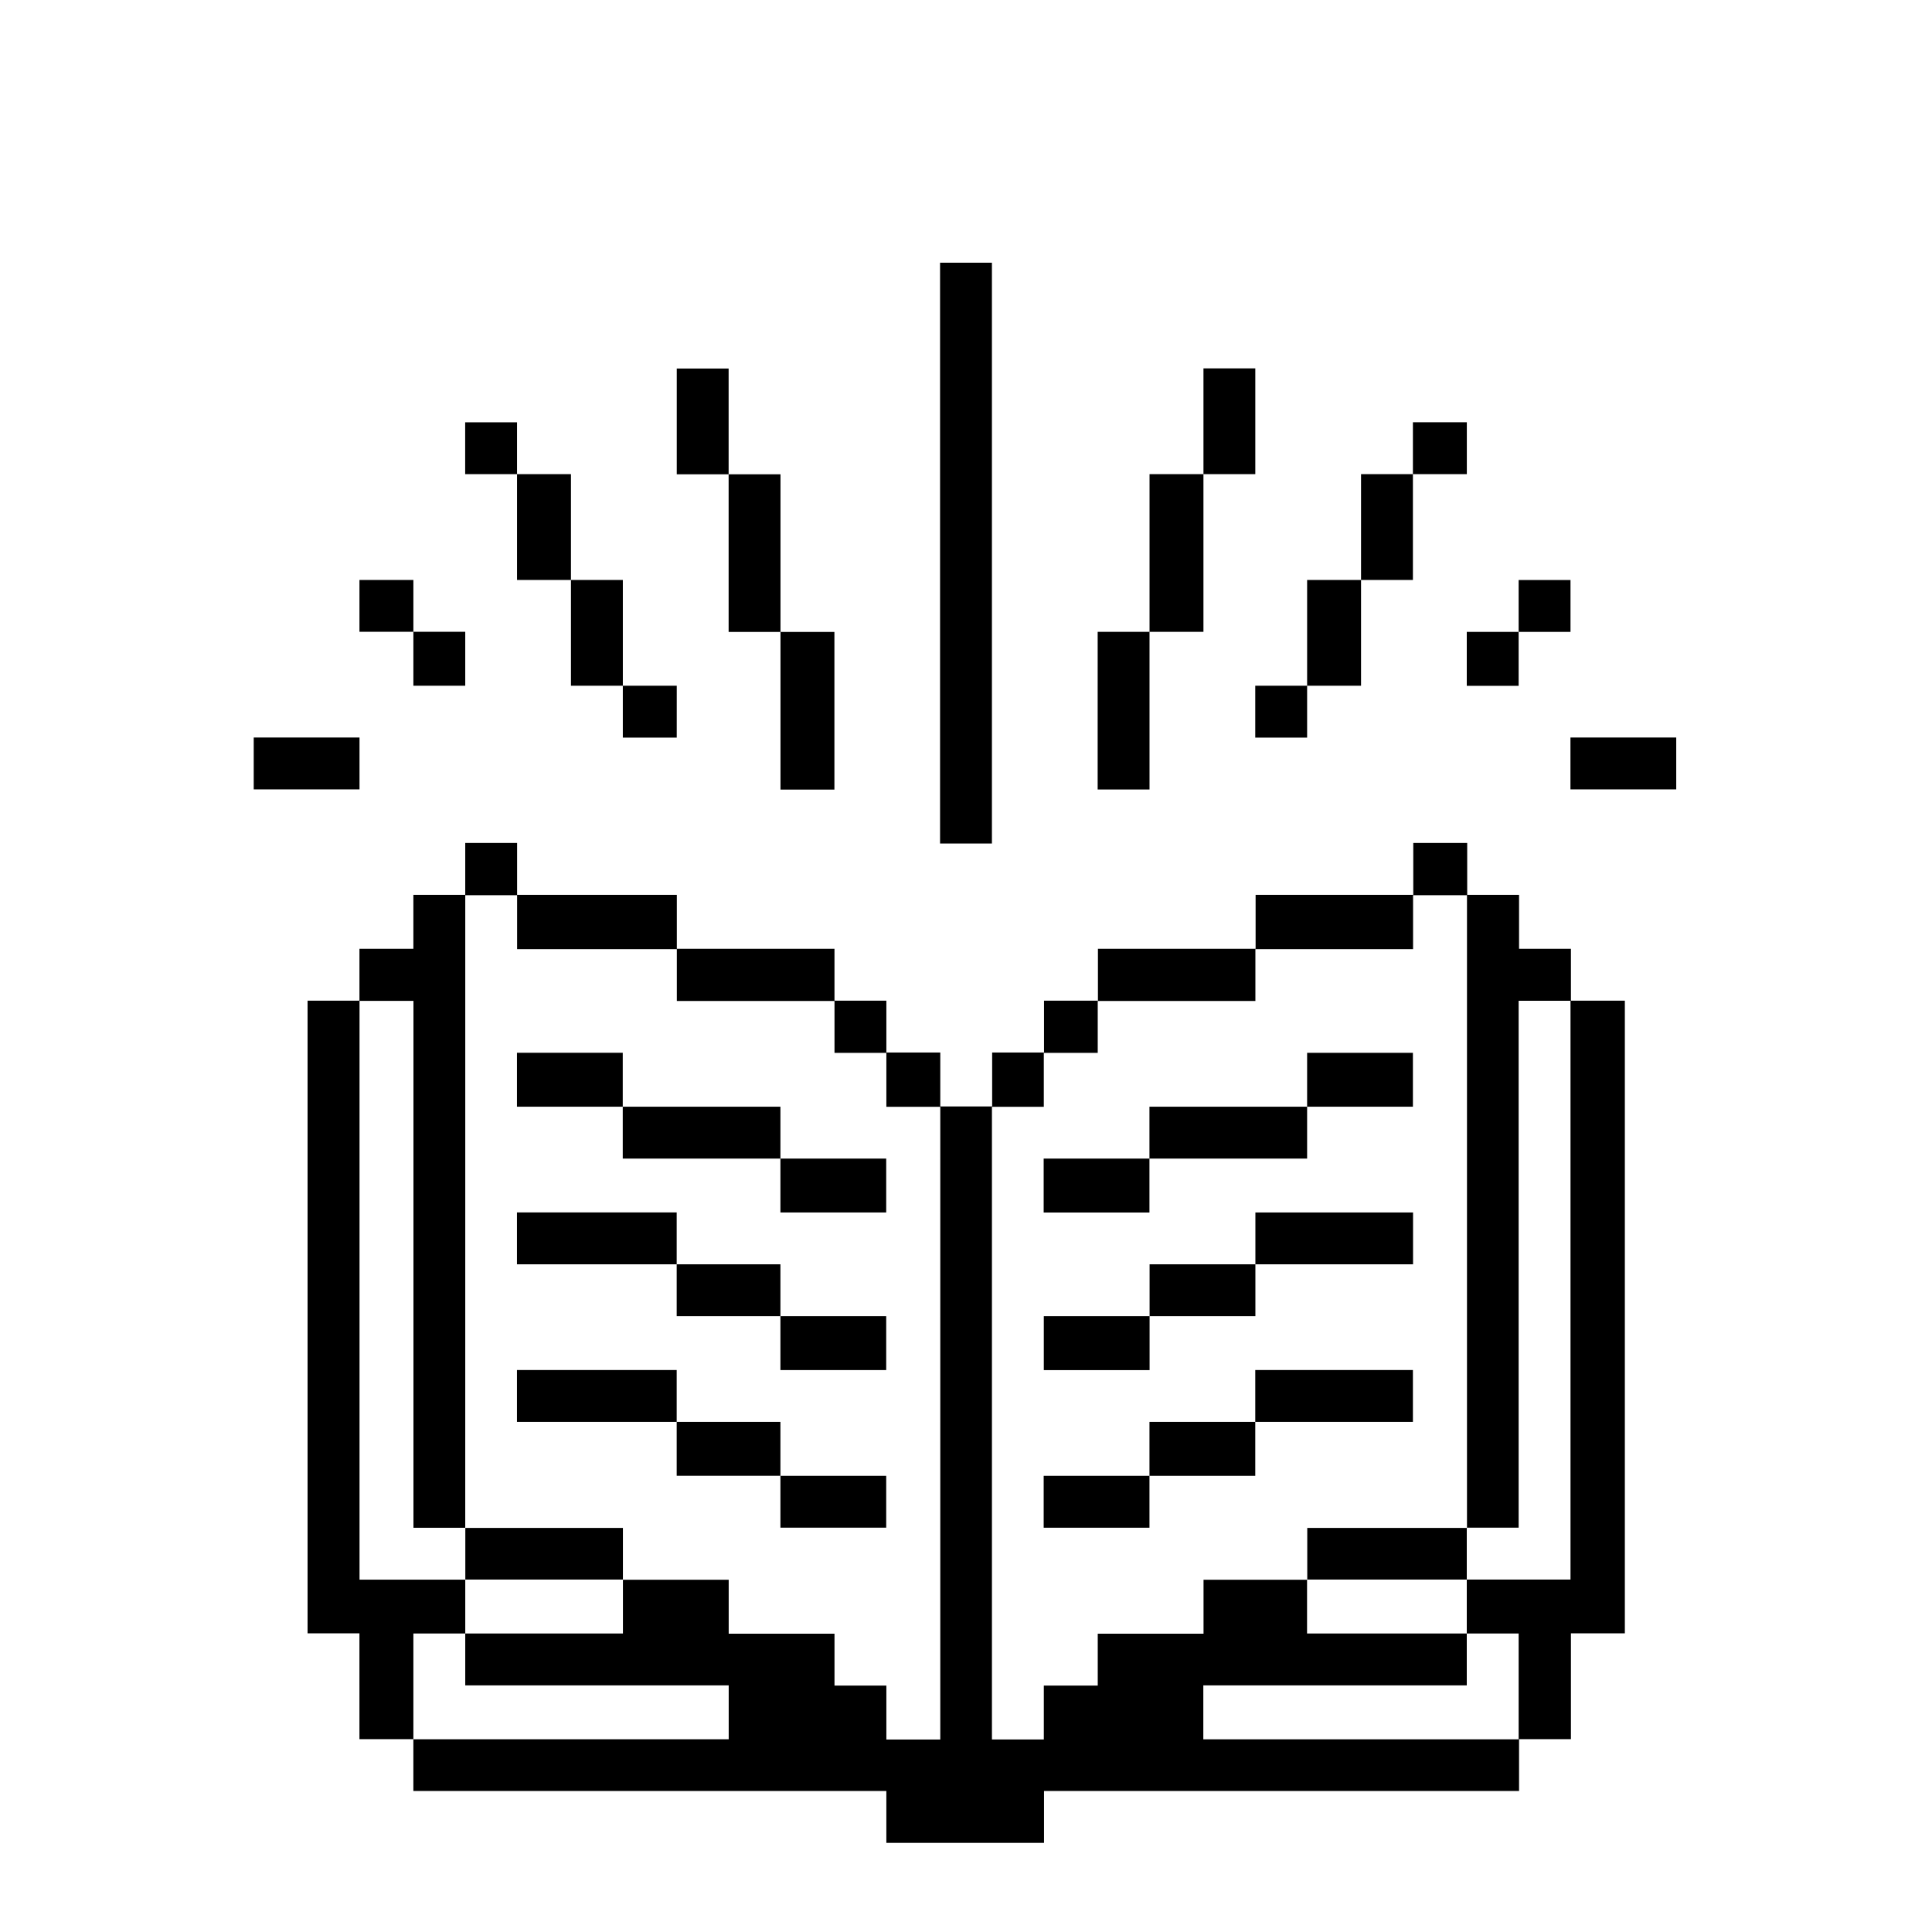 <svg xmlns="http://www.w3.org/2000/svg" viewBox="-5 -10 110 110">
  <path d="M15.465 85.949v3.07h3.07v2.953h26.93v2.954h8.977v-2.954h27.047V89.02h2.953v-6.023h3.07V46.973h-3.07V44.02h-2.953v-3.07h-2.953v-2.954h-3.07v2.953h-8.977v3.07h-8.977v2.954h-3.07v2.953h-2.953v3.07h-2.953v-3.07h-3.07v-2.953h-2.954V44.02h-8.976v-3.07h-9.094v-2.954h-2.953v2.953h-2.953v3.07h-3.07v2.954h-2.954v36.023h2.953zm72.02-51.004h2.953v-2.953h-6.023v2.953zm-74.969-2.953h-3.07v2.953h6.023v-2.953zm8.973-6.02h-2.953V23.02h-3.07v2.953h3.07v3.07h2.953zm12.043 3.07h-3.07V23.02h-2.954v-6.023h-3.07v-2.953h-2.953v2.953h2.953v6.023h3.07v6.024h2.953v2.953h3.07zm2.953-14.991v-3.07h-2.953v6.023h2.953v8.976h2.953v8.977h3.07V25.98h-3.07v-8.976h-2.953zm44.98 11.926h-2.953v3.07h2.953v-3.07h2.953v-2.953h-2.953zm-12.043 6.02v-2.954h3.07V23.02h2.953v-6.024h3.07v-2.953h-3.07v2.953h-2.953v6.024h-3.07v6.023h-2.953v2.953zm-11.926 0v2.952h2.953v-8.976h3.07v-8.977h2.953v-6.023H63.52v6.023h-3.07v8.977h-2.953zm-6.02-23.97v-3.07h-2.953v33.07h2.953zm21.016 62.93h2.953v-2.953H66.47v2.953h-6.024v3.07h-6.023v2.954h6.023v-2.953h6.024v-3.07zM57.5 64.937h-3.07v3.071h6.023v-3.07h6.024v-2.953h8.976v-2.953h-8.976v2.953h-6.024v2.953zm14.992-11.925h2.953v-3.07h-6.023v3.07h-8.977v2.953h-6.023v3.07h6.023v-3.07h8.977v-2.953zM42.504 76.98h2.953v-2.953h-6.023v-3.07h-5.906v-2.954h-9.094v2.953h9.094v3.07h5.906v2.954zm0-8.973h2.953v-3.07h-6.023v-2.953h-5.906v-2.953h-9.094v2.953h9.094v2.953h5.906v3.07zm0-8.973h2.953v-3.07h-6.023v-2.953h-8.977v-3.07h-6.023v3.07h6.023v2.953h8.977v3.07zm41.914 20.898h-5.906V76.98h2.953v-30h2.953zM54.43 49.945h3.07v-2.953h8.977V44.04h8.977v-3.07h3.07v36.023H69.43v2.953h-5.906v3.07h-6.023v2.953h-3.07v3.07h-2.954V53.017h2.953zm27.035 33.06v6.023H63.512v-3.07h15v-2.954zm-2.953 0h-9.094v-3.071h9.094zm-57.023 0v2.952h15v3.07H18.536v-6.023zm2.953 0H21.49v-3.071h8.977v3.07zm-8.972-6.02v-30h3.07v30h2.953v2.953H15.47zm6.02-17.945V40.97h2.952v3.07h9.094v2.953h8.977v2.953h2.953v3.07h3.07V89.04h-3.07v-3.07h-2.953v-2.954h-6.024v-3.07h-6.023v-2.953h-8.977z"/>
</svg>